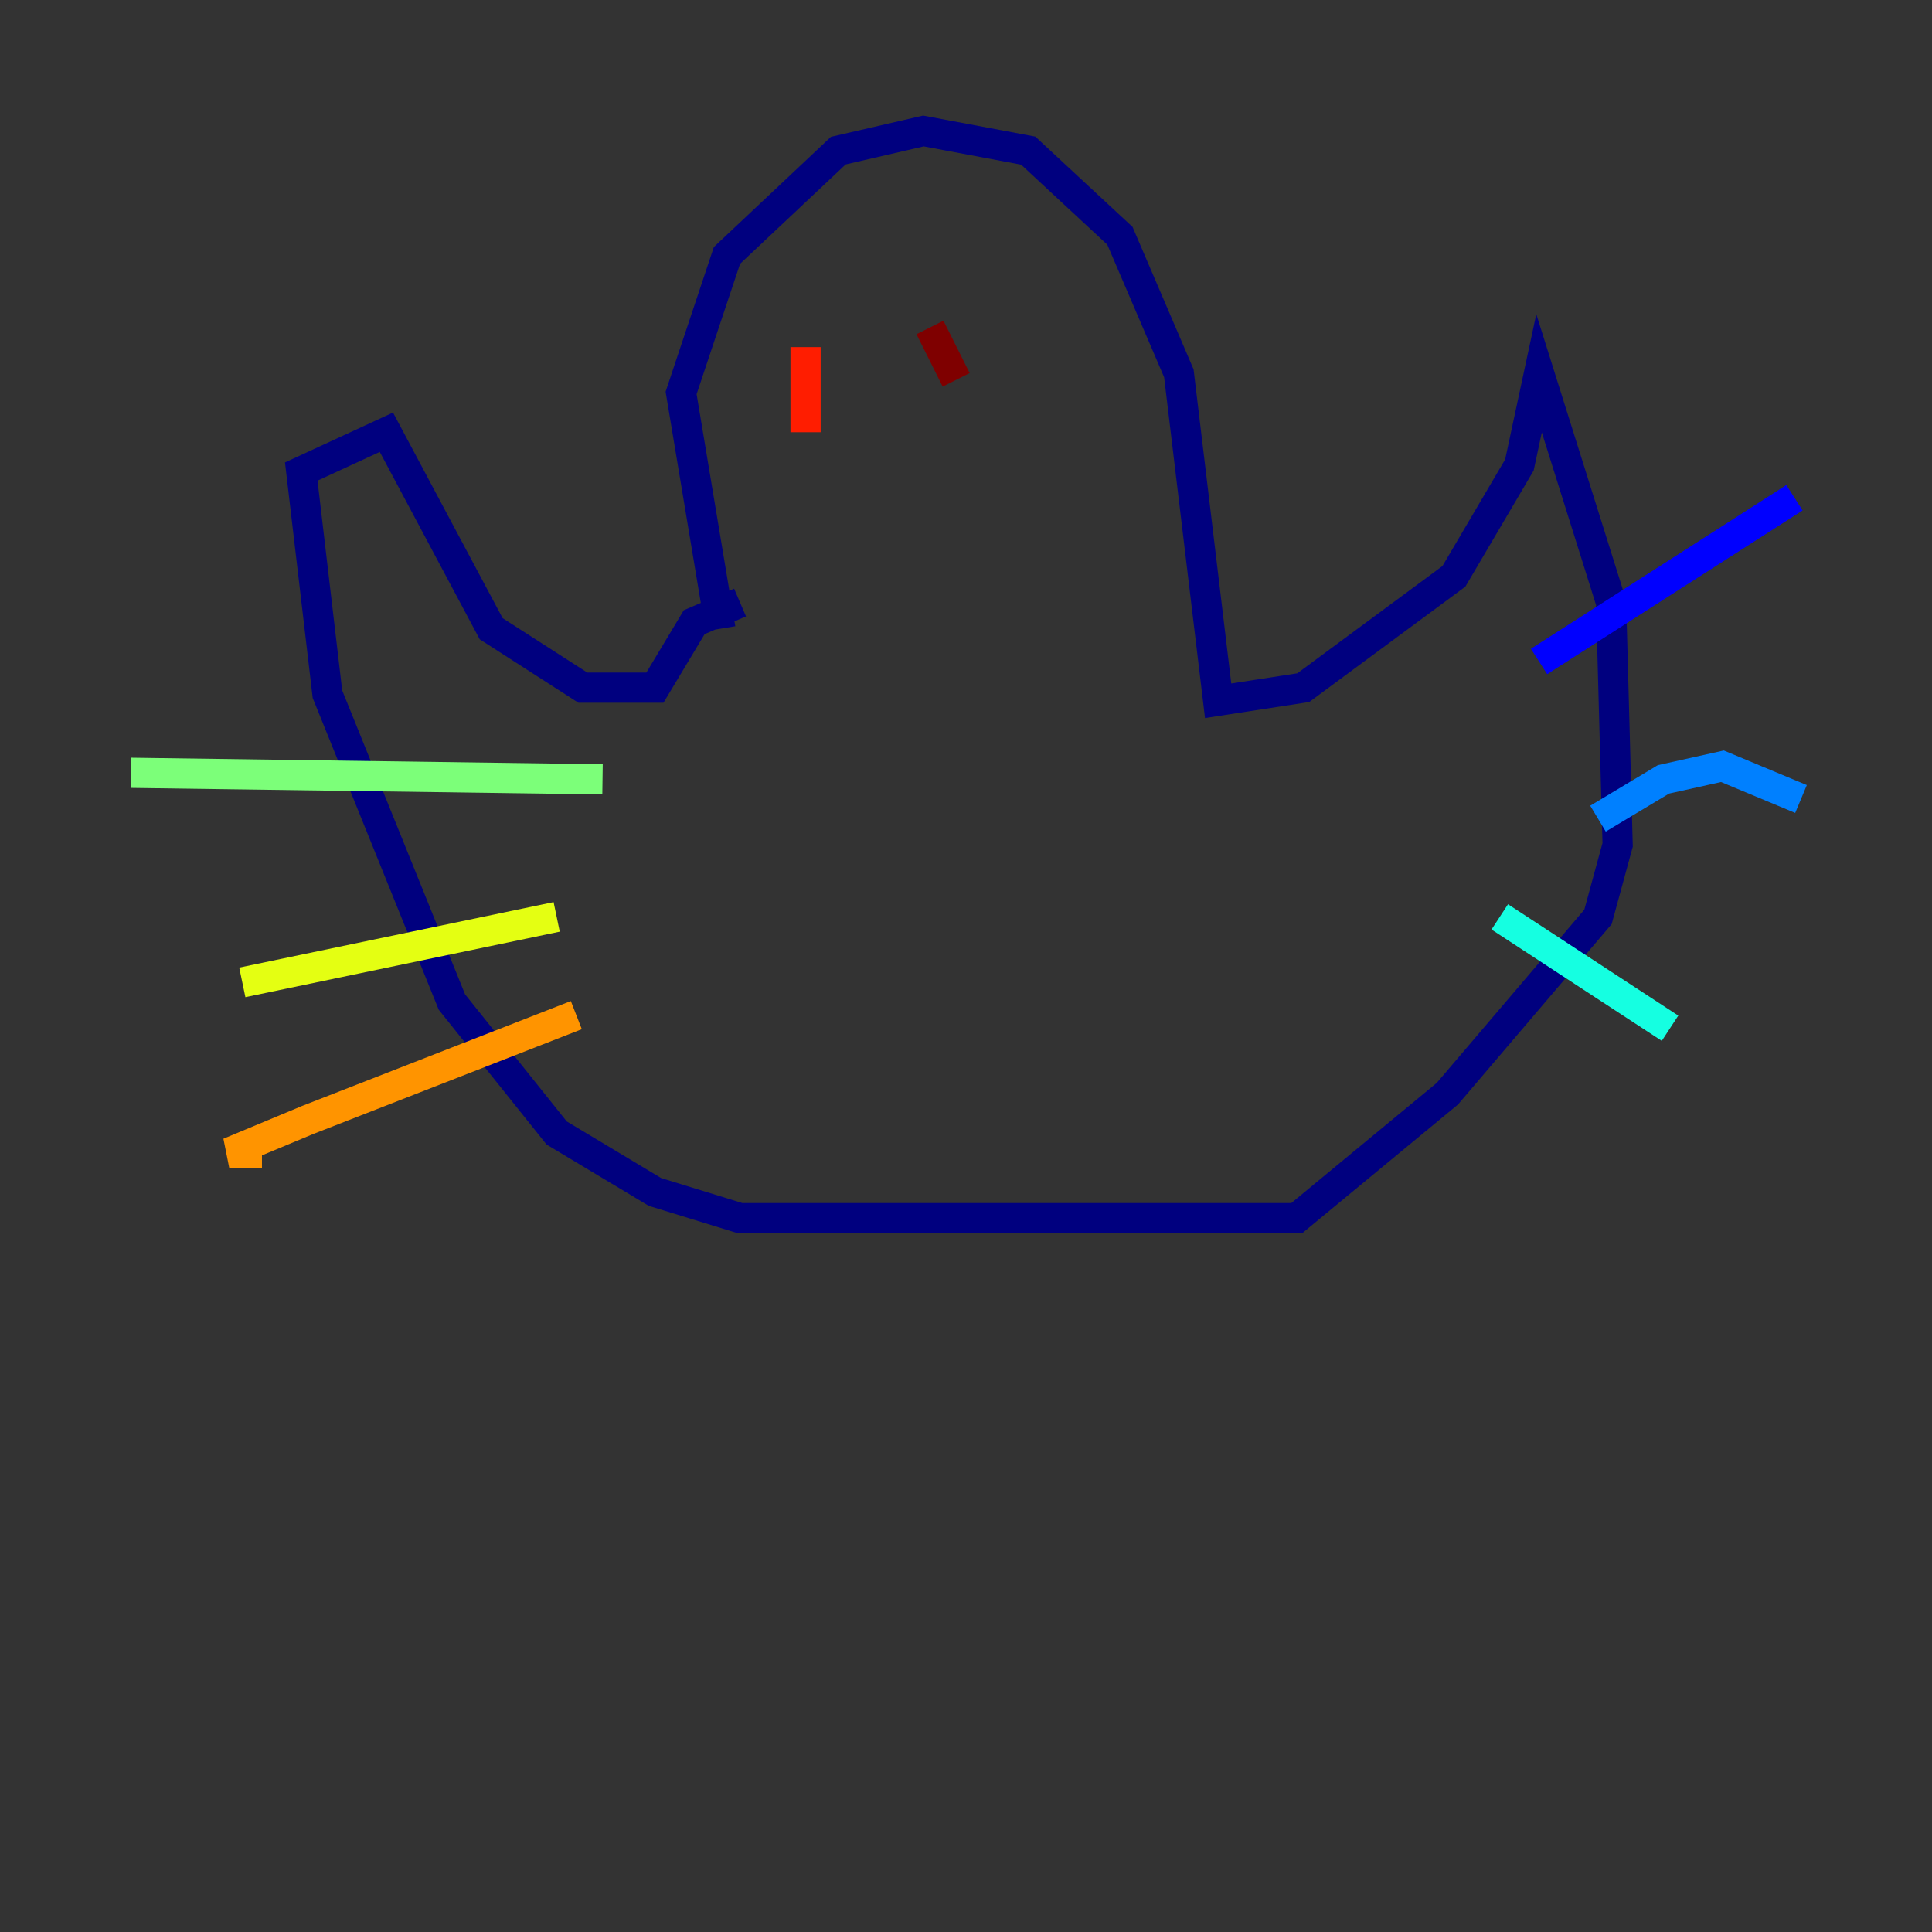 <?xml version="1.0" encoding="utf-8" ?>
<svg baseProfile="tiny" height="128" version="1.2" viewBox="0,0,128,128" width="128" xmlns="http://www.w3.org/2000/svg" xmlns:ev="http://www.w3.org/2001/xml-events" xmlns:xlink="http://www.w3.org/1999/xlink"><rect x="0" y="0" width="128" height="128" fill="#333333" stroke="none"/><defs /><polyline fill="none" points="47.729,41.654 45.125,26.034 48.163,16.922 55.539,9.98 61.18,8.678 68.122,9.98 74.197,15.62 78.102,24.732 80.705,46.427 86.346,45.559 96.325,38.183 100.664,30.807 101.966,24.732 106.739,39.919 107.173,55.973 105.871,60.746 95.891,72.461 85.912,80.705 49.031,80.705 43.39,78.969 36.881,75.064 29.939,66.386 21.695,45.993 19.959,31.241 25.6,28.637 32.542,41.654 38.617,45.559 43.39,45.559 45.993,41.22 49.031,39.919" stroke="#00007f" stroke-width="2" /><polyline fill="none" points="101.966,43.824 118.888,32.976" stroke="#0000ff" stroke-width="2" /><polyline fill="none" points="105.871,54.237 110.21,51.634 114.115,50.766 119.322,52.936" stroke="#0080ff" stroke-width="2" /><polyline fill="none" points="99.363,60.746 110.644,68.122" stroke="#15ffe1" stroke-width="2" /><polyline fill="none" points="39.919,51.634 8.678,51.2" stroke="#7cff79" stroke-width="2" /><polyline fill="none" points="36.881,60.746 16.054,65.085" stroke="#e4ff12" stroke-width="2" /><polyline fill="none" points="38.183,67.254 20.393,74.197 15.186,76.366 17.356,76.366" stroke="#ff9400" stroke-width="2" /><polyline fill="none" points="53.37,22.997 53.37,28.637" stroke="#ff1d00" stroke-width="2" /><polyline fill="none" points="61.614,21.695 63.349,25.166" stroke="#7f0000" stroke-width="2" /></svg>